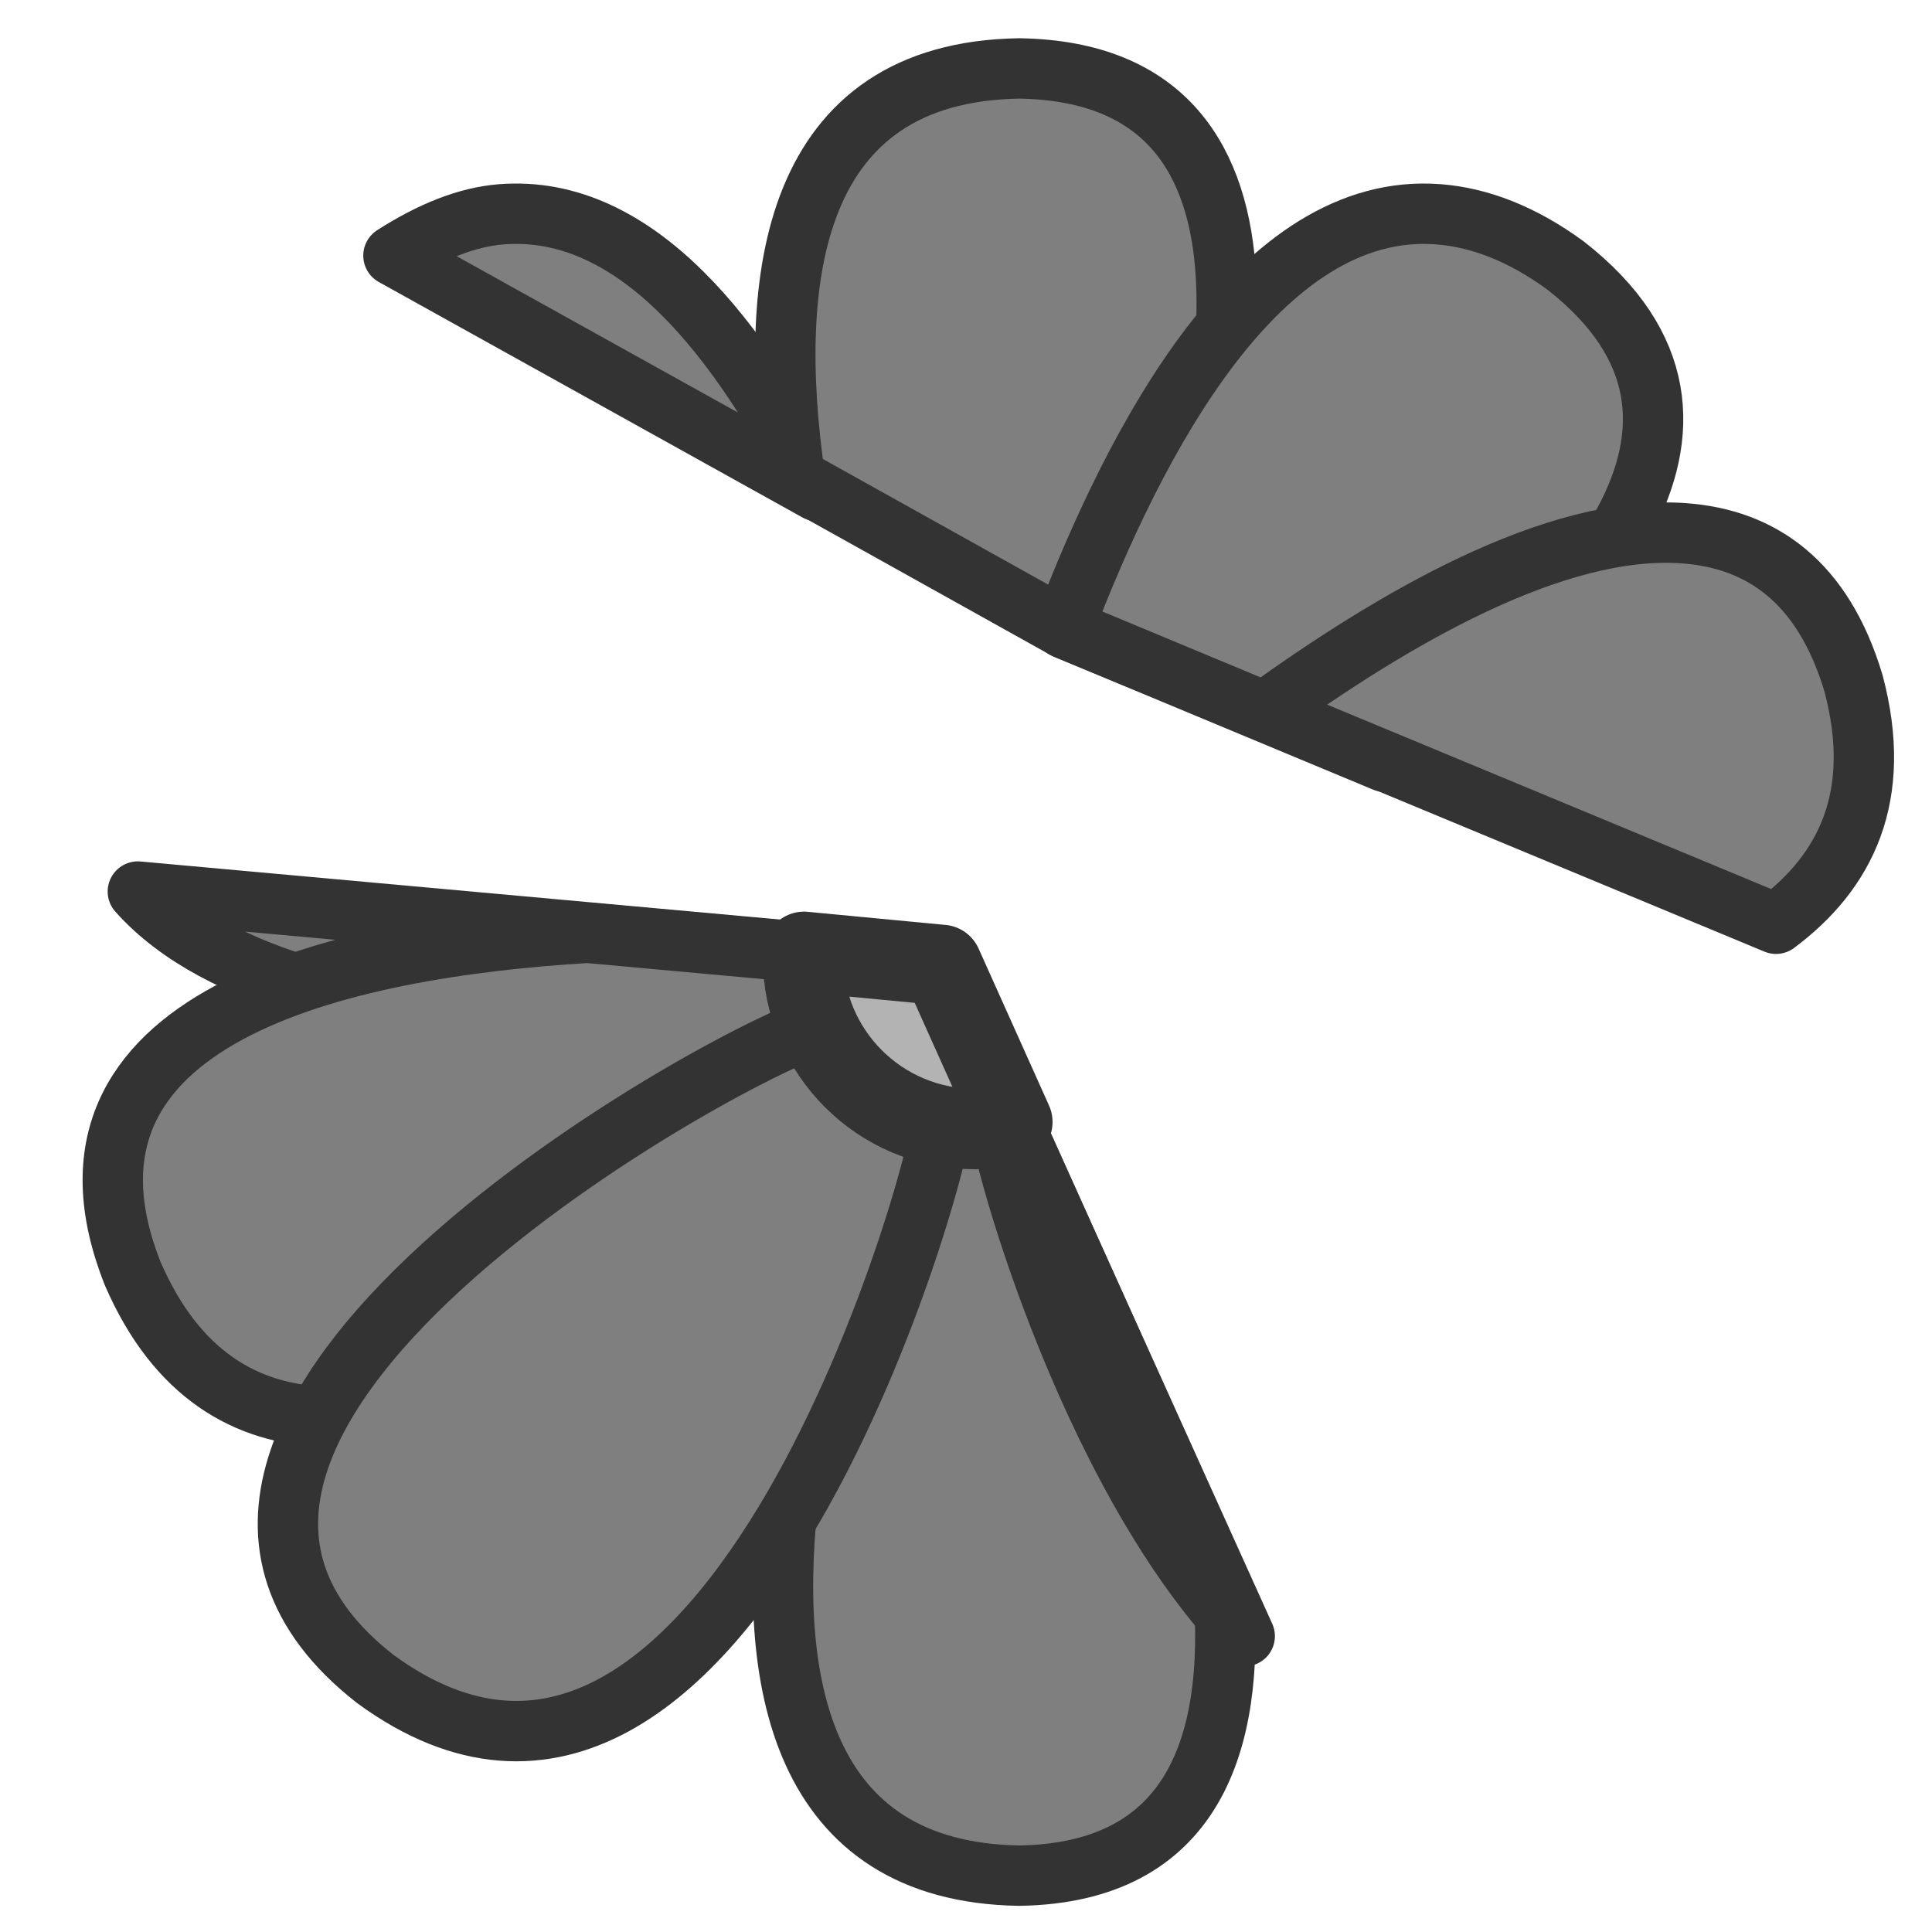 <?xml version="1.0" encoding="UTF-8" standalone="no"?>
<!DOCTYPE svg PUBLIC "-//W3C//DTD SVG 20010904//EN"
"http://www.w3.org/TR/2001/REC-SVG-20010904/DTD/svg10.dtd">
<svg xmlns='http://www.w3.org/2000/svg' xmlns:sodipodi='http://sodipodi.sourceforge.net/DTD/sodipodi-0.dtd' xmlns:xlink='http://www.w3.org/1999/xlink' xmlns:inkscape='http://www.inkscape.org/namespaces/inkscape' sodipodi:docname='icq_offline.svg' height='60' sodipodi:version='0.32' width='60' _SVGFile__filename='scalable/actions/icq_offline.svg' version='1.0' y='0' x='0' inkscape:version='0.38.1' id='svg1' sodipodi:docbase='/home/danny/flat/scalable/actions'>
  <sodipodi:namedview bordercolor='#666666' inkscape:pageshadow='2' inkscape:window-y='0' pagecolor='#ffffff' inkscape:window-height='685' inkscape:zoom='4.9119411' inkscape:window-x='0' borderopacity='1.0' inkscape:cx='22.559197' inkscape:cy='35.151018' inkscape:window-width='1016' inkscape:pageopacity='0.0' id='base'/>
  <defs id='defs3'>
    <linearGradient id='linearGradient900'>
      <stop style='stop-color:#000;stop-opacity:1;' id='stop901' offset='0'/>
      <stop style='stop-color:#fff;stop-opacity:1;' id='stop902' offset='1'/>
    </linearGradient>
    <linearGradient xlink:href='#linearGradient900' id='linearGradient903'/>
    <linearGradient xlink:href='#linearGradient900' id='linearGradient904'/>
    <linearGradient xlink:href='#linearGradient900' id='linearGradient905'/>
    <linearGradient xlink:href='#linearGradient900' id='linearGradient906'/>
    <linearGradient xlink:href='#linearGradient900' id='linearGradient907'/>
  </defs>
  <path style='fill:#7f7f7f;fill-opacity:1;fill-rule:evenodd;stroke:#333333;stroke-width:1.875;stroke-linecap:round;stroke-linejoin:round;stroke-dasharray:none;stroke-opacity:1;' d='M 4.281,27.688 C 9.331,33.355 25.081,31.681 25.906,31.219 L 26.312,29.688 L 4.281,27.688 z ' id='path845'/>
  <path style='fill:#7f7f7f;fill-opacity:1;fill-rule:evenodd;stroke:#333333;stroke-width:1.875;stroke-linecap:round;stroke-linejoin:round;stroke-dasharray:none;stroke-opacity:1;' d='M 15.562,6.656 C 14.498,6.741 13.385,7.192 12.219,7.938 L 25.375,15.25 C 23.017,10.606 19.794,6.318 15.562,6.656 z ' id='path847'/>
  <path style='fill:#7f7f7f;fill-rule:evenodd;stroke:#333333;stroke-width:1.875;stroke-linecap:round;stroke-linejoin:round;fill-opacity:1;stroke-opacity:1;' d='M 18.25,28.969 C 10.594,29.426 0.947,31.568 4.125,39.562 C 9.562,52.067 27.791,34.333 28.25,33.219 L 26.812,29.75 L 18.25,28.969 z ' id='path849'/>
  <path style='fill:#7f7f7f;fill-rule:evenodd;stroke:#333333;stroke-opacity:1;stroke-width:1.875;stroke-linejoin:round;stroke-linecap:round;fill-opacity:1;stroke-dasharray:none;' d='M 31.656,2.125 C 24.597,2.235 23.787,8.586 24.688,14.844 L 33.094,19.531 L 35.594,20.562 C 38.348,13.282 40.778,2.272 31.656,2.125 z ' id='path851'/>
  <path style='fill:#7f7f7f;fill-rule:evenodd;stroke:#333333;stroke-opacity:1;stroke-width:1.875;stroke-linejoin:round;stroke-linecap:round;fill-opacity:1;stroke-dasharray:none;' d='M 44.688,6.656 C 39.125,6.212 35.238,13.705 33.031,19.5 L 33.094,19.531 L 43,23.656 C 49.016,19.364 54.954,13.205 48.625,8.25 C 47.25,7.242 45.926,6.755 44.688,6.656 z ' id='path853'/>
  <path style='fill:#7f7f7f;fill-opacity:1;fill-rule:evenodd;stroke:#333333;stroke-width:1.875;stroke-linecap:round;stroke-linejoin:round;stroke-dasharray:none;stroke-opacity:1;' d='M 52.312,16.562 C 48.286,16.261 43.231,19.245 39.281,22.094 L 55.156,28.688 C 57.315,27.079 58.496,24.735 57.562,21.219 C 56.614,18.055 54.694,16.741 52.312,16.562 z ' id='path856'/>
  <path style='fill:#7f7f7f;fill-rule:evenodd;stroke:#333333;stroke-opacity:1;stroke-width:1.875;stroke-linejoin:round;stroke-linecap:round;fill-opacity:1;stroke-dasharray:none;' d='M 28.25,33.562 C 27.398,34.415 18.022,58.037 31.656,58.25 C 37.066,58.163 38.354,54.152 38,49.406 L 30.875,33.562 L 28.25,33.562 z ' id='path860'/>
  <path style='fill:#7f7f7f;fill-opacity:1;fill-rule:evenodd;stroke:#333333;stroke-width:1.875;stroke-linecap:round;stroke-linejoin:round;stroke-dasharray:none;stroke-opacity:1;' d='M 31.219,34.344 L 31,34.5 C 30.894,35.27 33.704,45.642 38.656,50.812 L 31.219,34.344 z ' id='path858'/>
  <path sodipodi:nodetypes='cccc' style='fill:#7f7f7f;fill-rule:evenodd;stroke:#333333;stroke-width:1.875;stroke-linecap:round;stroke-linejoin:round;' d='M 29.284,34.494 L 25.717,31.793 C 24.055,31.871 1.247,43.995 11.649,52.138 C 22.648,60.198 29.449,35.688 29.284,34.494 z ' sodipodi:stroke-cmyk='(0.0000000 0.0000000 0.0000000 0.80000001)' id='path864'/>
  <path style='fill:#b3b3b3;fill-opacity:1;fill-rule:evenodd;stroke:#333333;stroke-width:2.5;stroke-dasharray:none;stroke-opacity:1;stroke-linejoin:round;stroke-linecap:round;' d='M 24.969,29.562 C 24.967,29.617 24.938,29.664 24.938,29.719 C 24.938,32.675 27.325,35.062 30.281,35.062 C 30.689,35.062 31.056,34.93 31.438,34.844 L 29.25,29.969 L 24.969,29.562 z ' id='path862'/>

</svg>